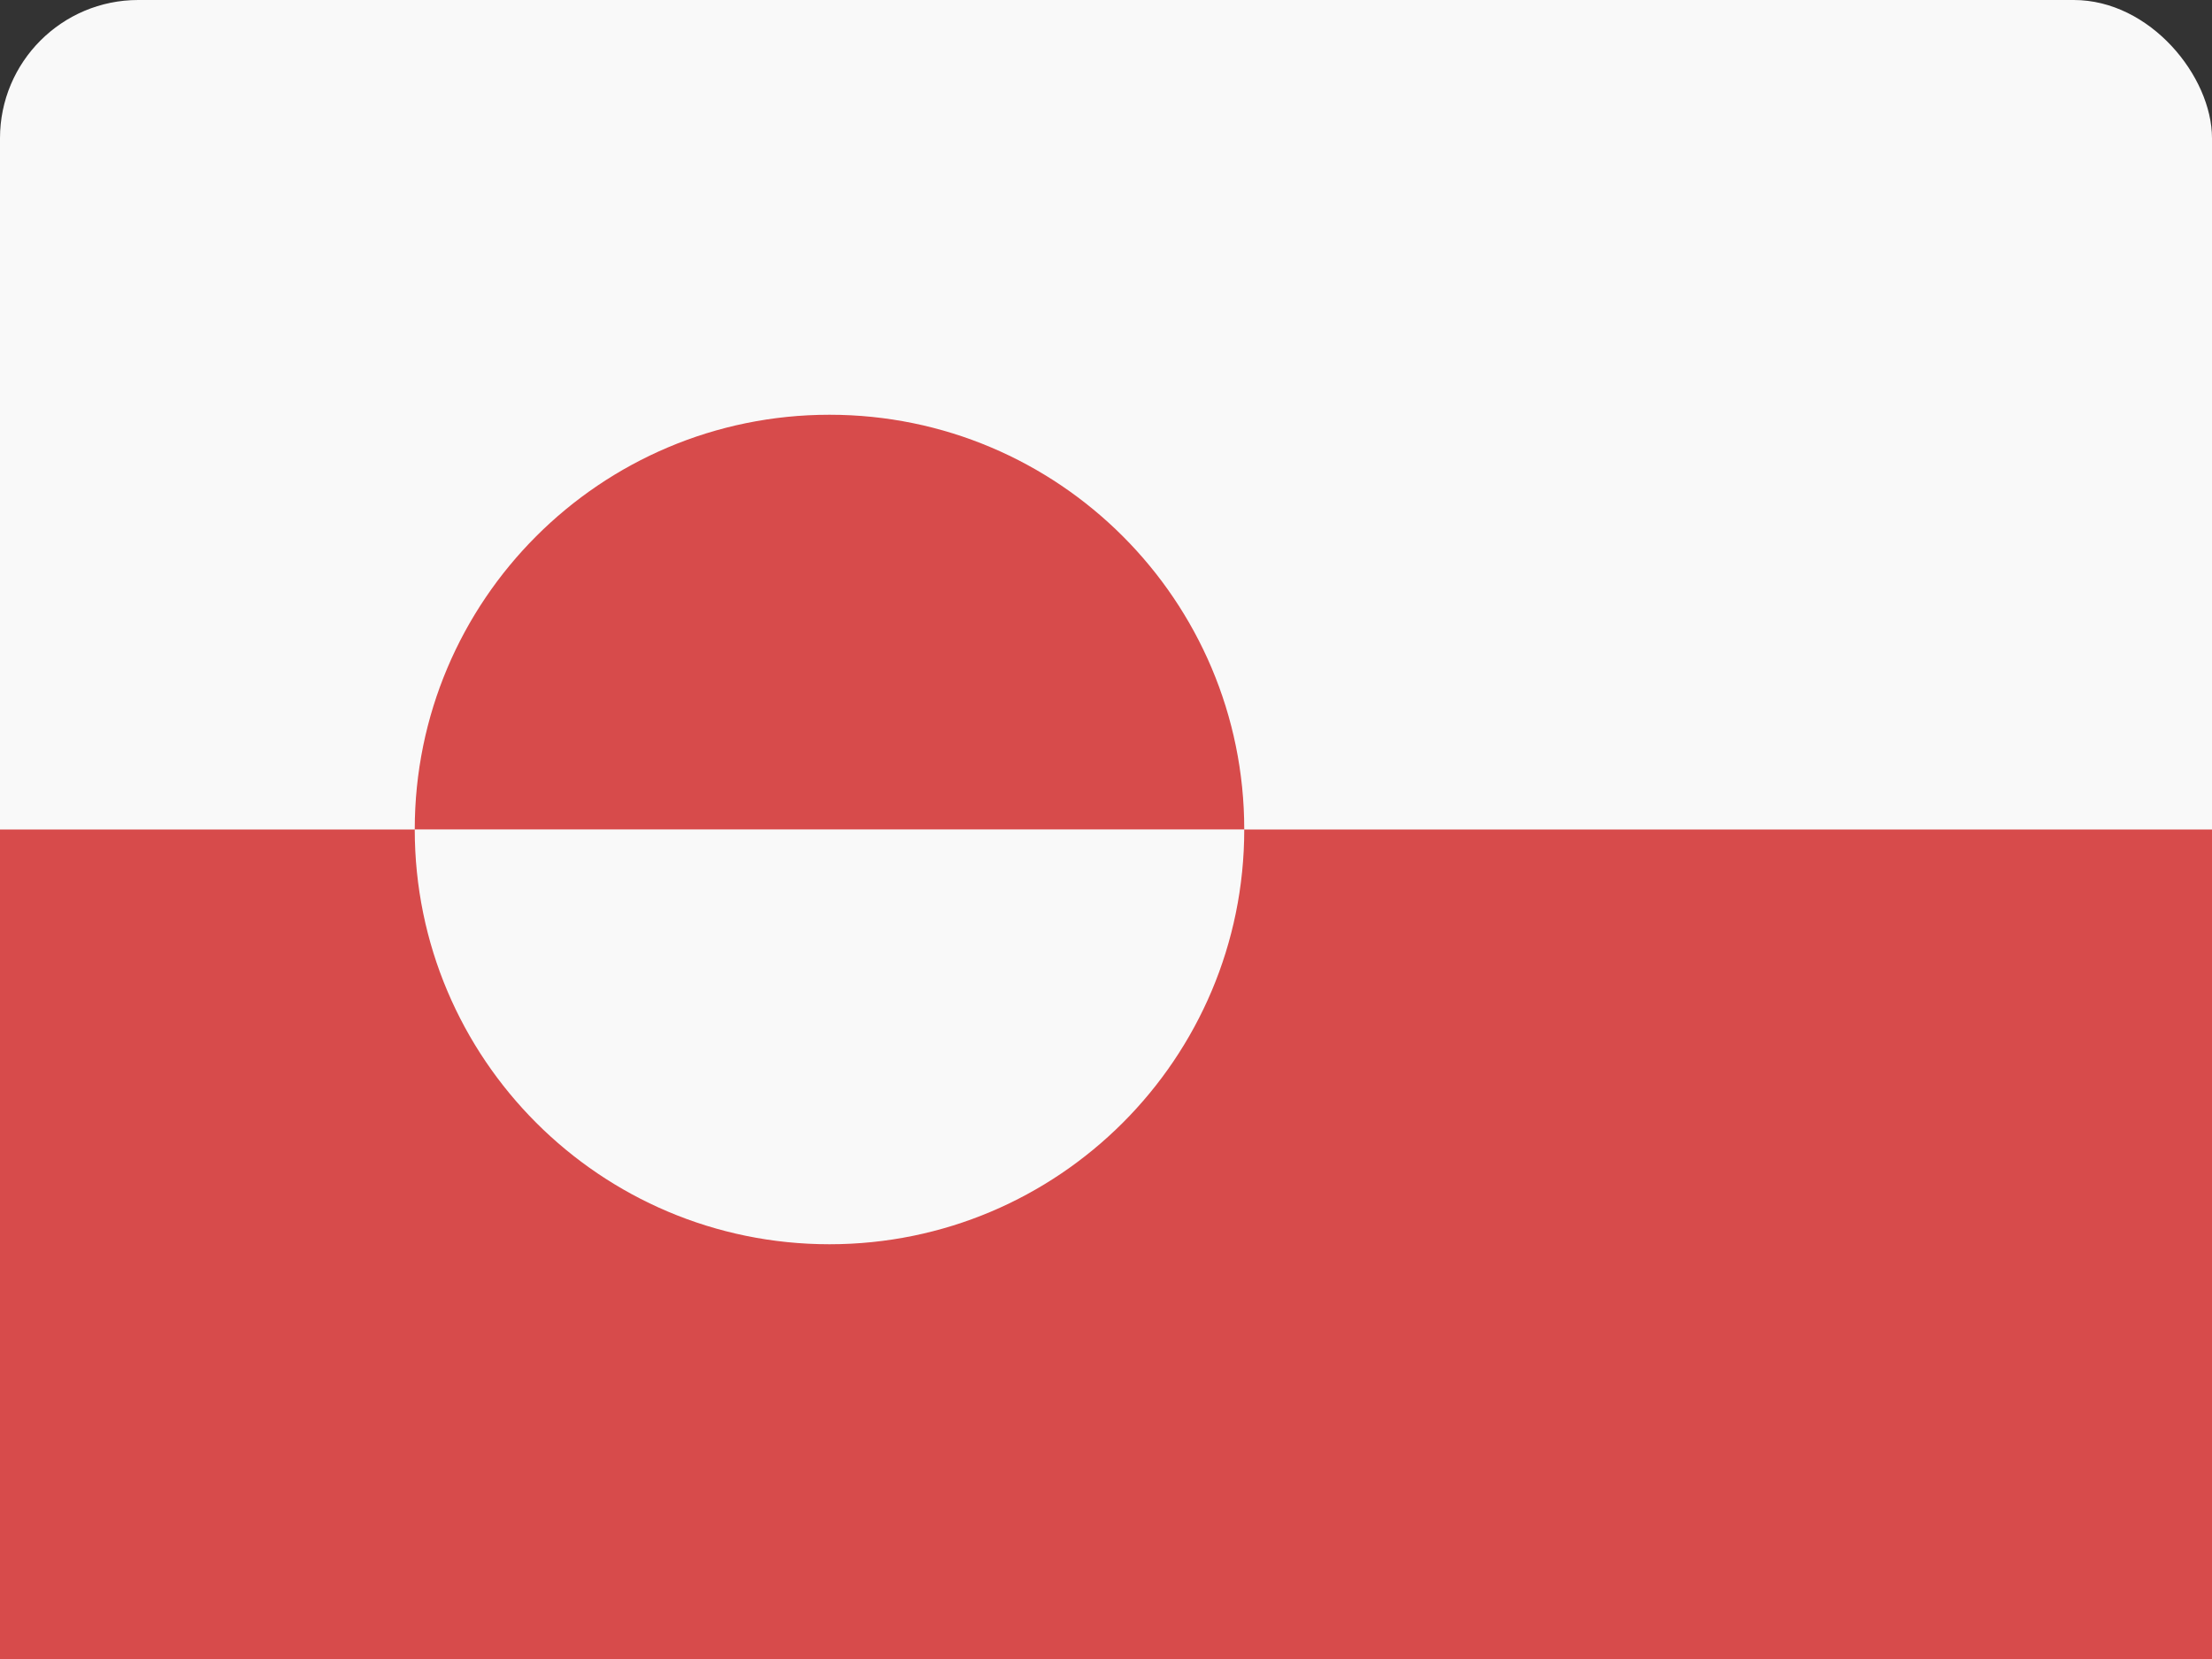 <svg width="32" height="24" viewBox="0 0 32 24" fill="none" xmlns="http://www.w3.org/2000/svg">
<rect x="0" y="0" width="32" height="24" fill="#333333" stroke="none"/>
<rect width="32" height="24" rx="2" fill="#F9F9F9"/>
<rect y="12" width="32" height="12" fill="#D74B4B"/>
<path d="M18 12C18 8.686 15.314 6 12 6C8.686 6 6 8.686 6 12H18Z" fill="#D74B4B"/>
<path d="M6 12C6 15.314 8.686 18 12 18C15.314 18 18 15.314 18 12L6 12Z" fill="#F9F9F9"/>
</svg>
